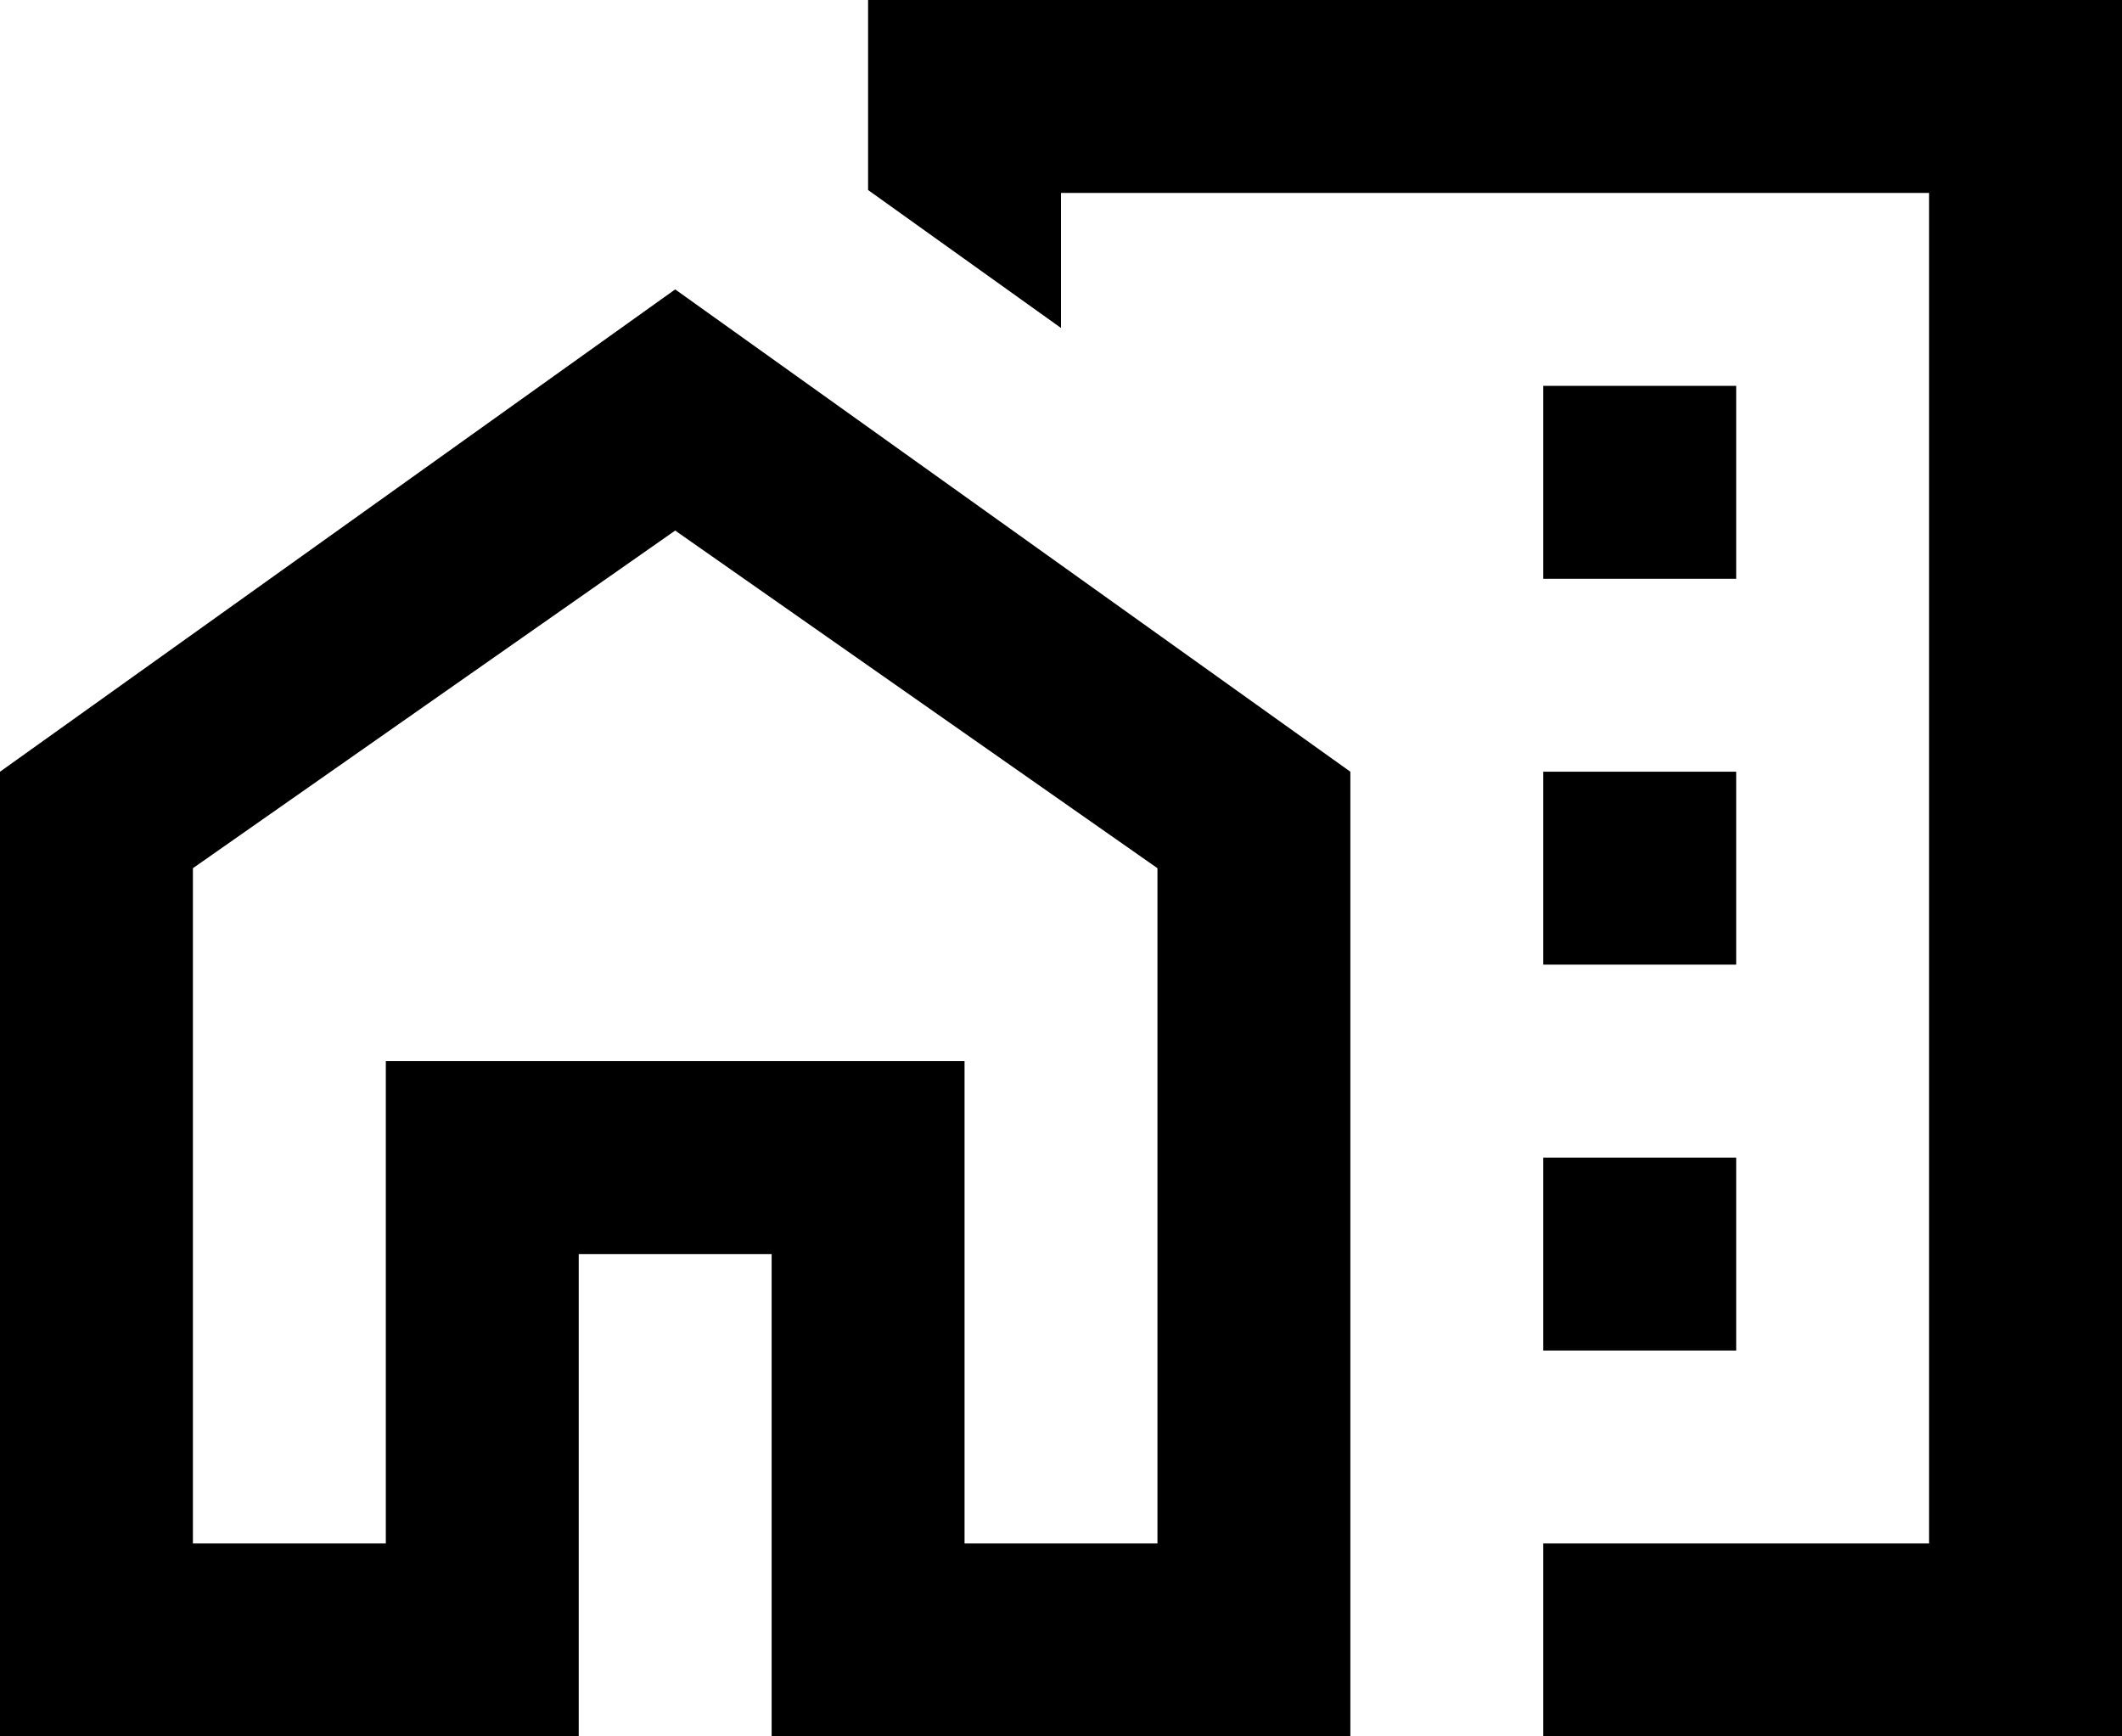 <svg width="22" height="18" viewBox="0 0 22 18" fill="none" xmlns="http://www.w3.org/2000/svg">
<path d="M16 4H18V6H16V4ZM16 8H18V10H16V8ZM16 12H18V14H16V12ZM0 8V18H6V13H8V18H14V8L7 3L0 8ZM12 16H10V11H4V16H2V9L7 5.5L12 9V16Z" fill="black"/>
<path d="M9 0V1.97L11 3.4V2H20V16H16V18H22V0H9Z" fill="black"/>
</svg>
